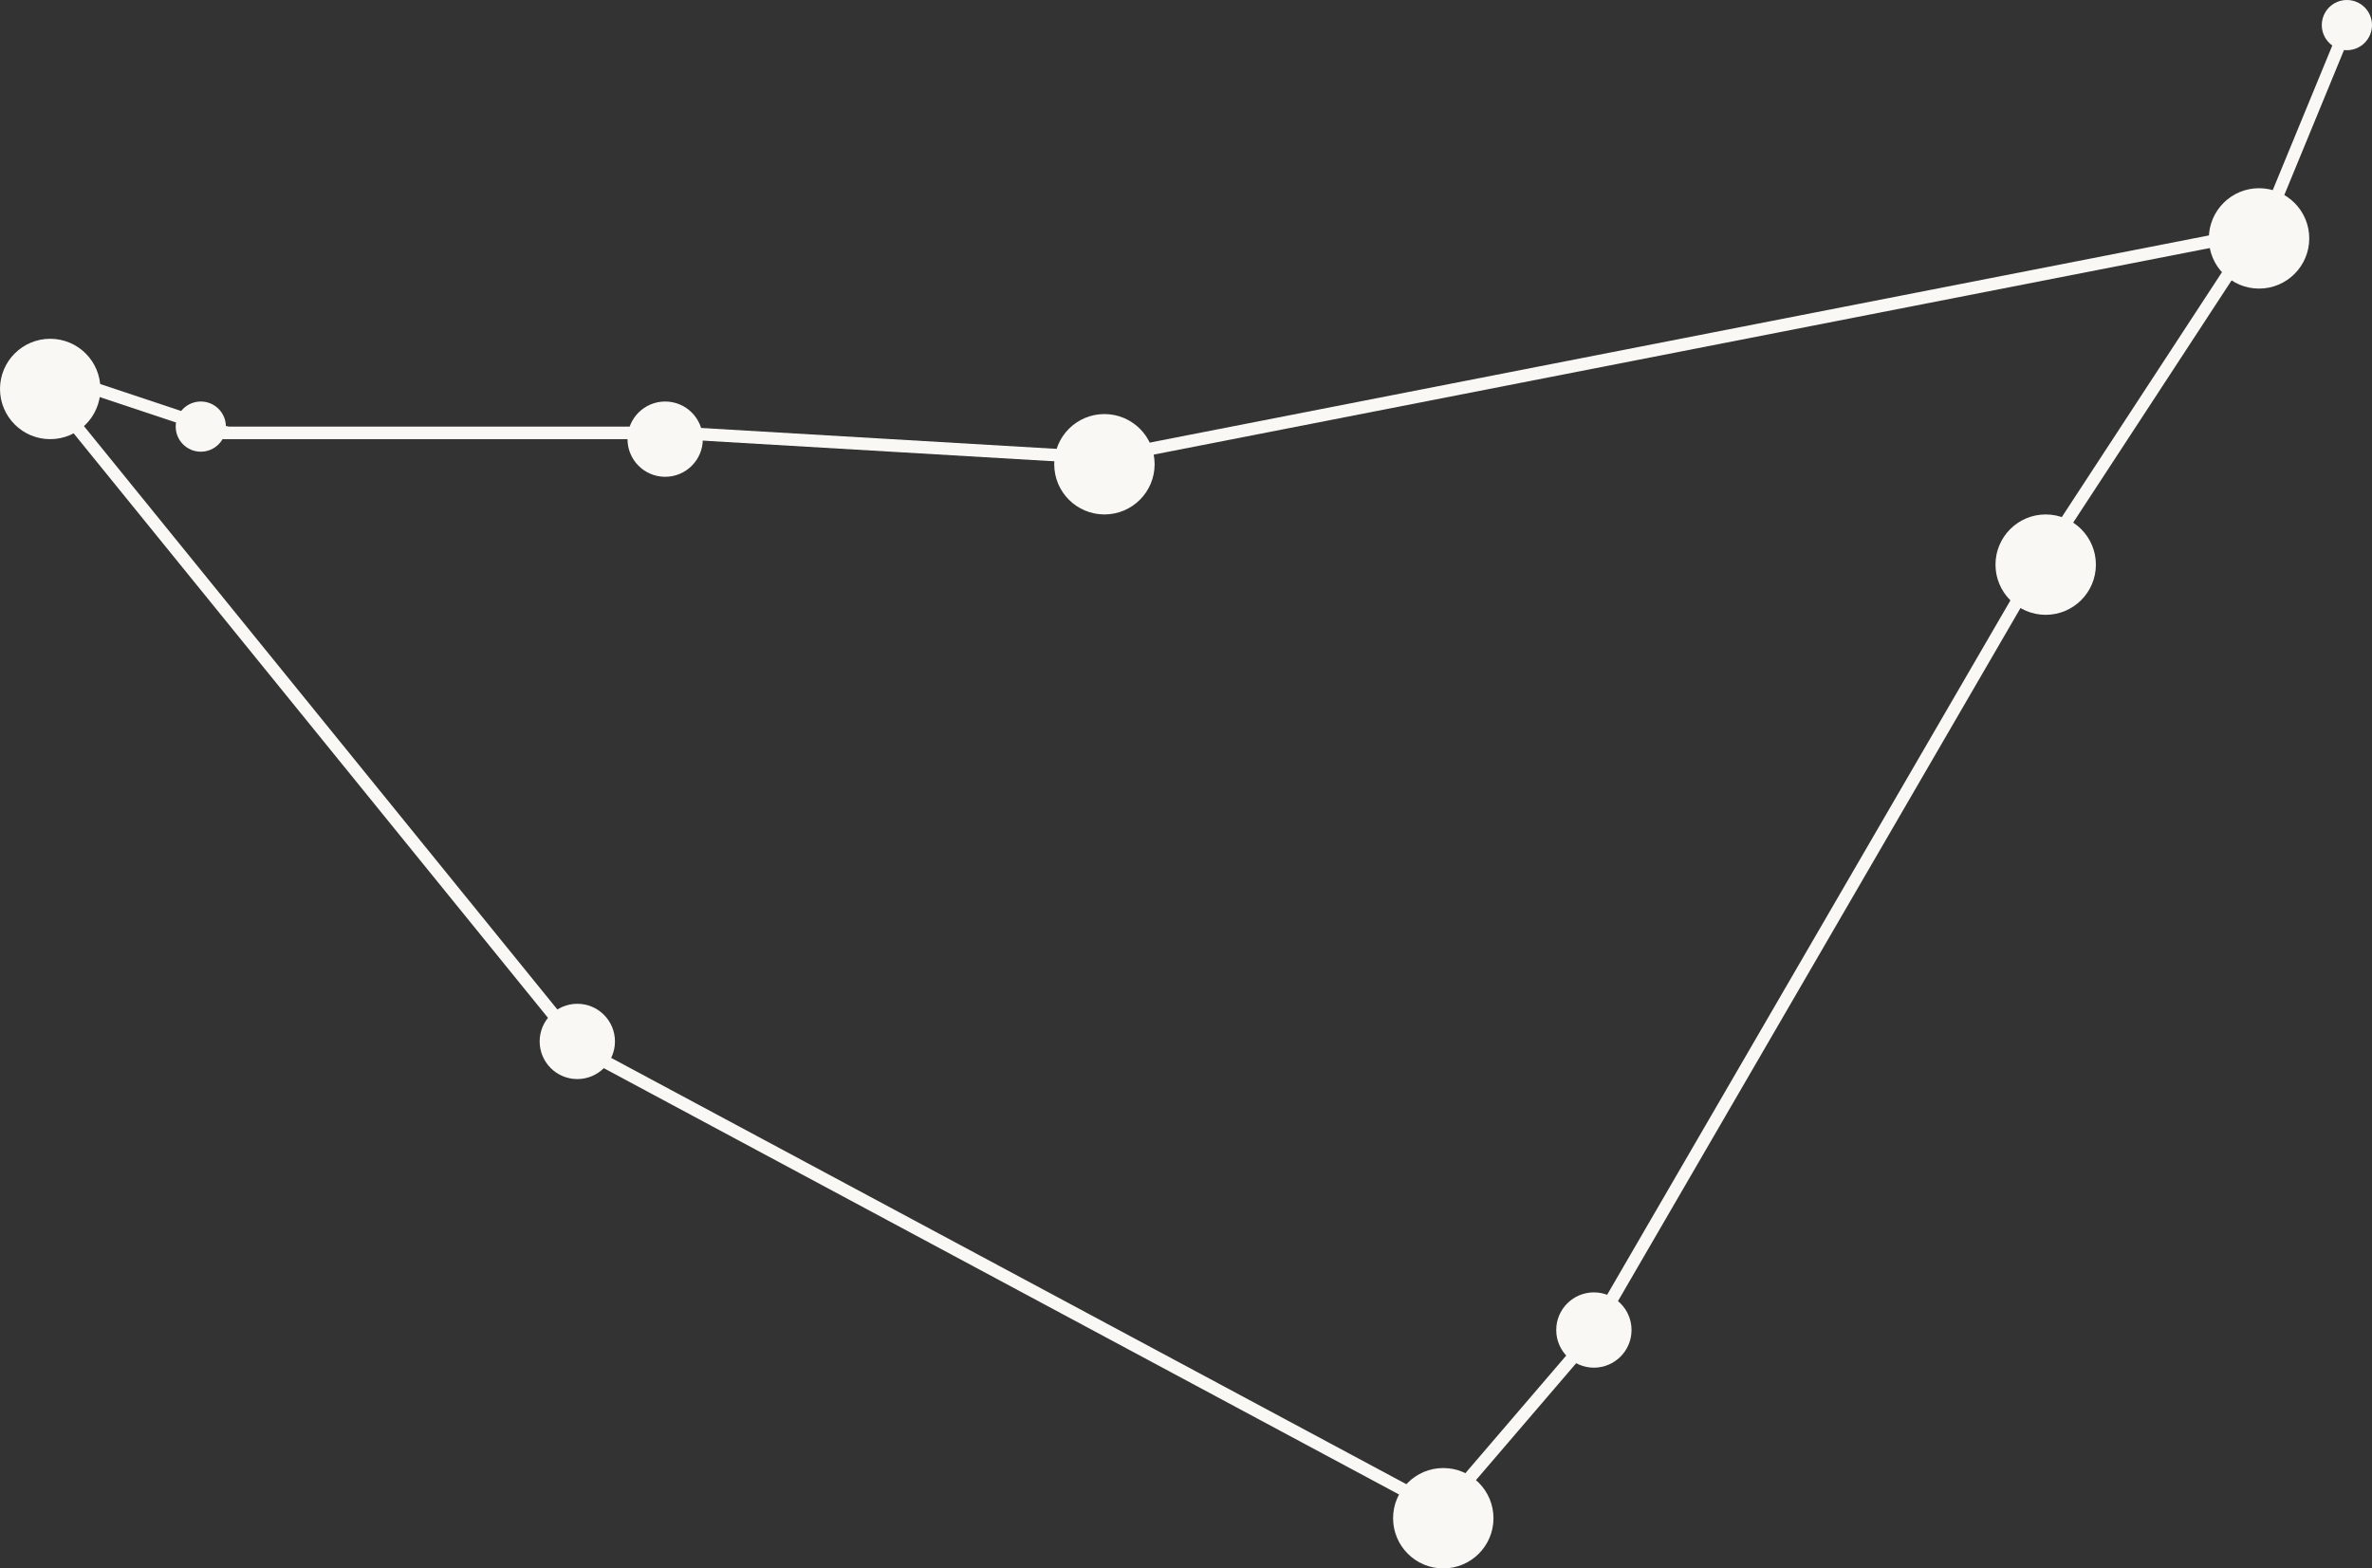 <svg width="189" height="125" viewBox="0 0 189 125" fill="none" xmlns="http://www.w3.org/2000/svg">
<rect x="0" y="0" width="189" height="125" fill="#333333" stroke="none"/>
<circle cx="4" cy="31" r="4" fill="#FAF8F5"/>
<circle cx="16" cy="34" r="2" fill="#FAF8F5"/>
<circle cx="53" cy="35" r="3" fill="#FAF8F5"/>
<circle cx="88" cy="37" r="4" fill="#FAF8F5"/>
<circle cx="180" cy="19" r="4" fill="#FAF8F5"/>
<circle cx="187" cy="2" r="2" fill="#FAF8F5"/>
<circle cx="163" cy="45" r="4" fill="#FAF8F5"/>
<circle cx="127" cy="106" r="3" fill="#FAF8F5"/>
<circle cx="115" cy="121" r="4" fill="#FAF8F5"/>
<circle cx="46" cy="83" r="3" fill="#FAF8F5"/>
<line x1="3.388" y1="30.685" x2="46.388" y2="83.685" stroke="#FAF8F5"/>
<line x1="46.236" y1="83.559" x2="115.236" y2="120.559" stroke="#FAF8F5"/>
<line x1="114.62" y1="120.675" x2="126.62" y2="106.675" stroke="#FAF8F5"/>
<line x1="126.568" y1="106.749" x2="162.568" y2="44.749" stroke="#FAF8F5"/>
<line x1="162.582" y1="44.726" x2="179.582" y2="18.726" stroke="#FAF8F5"/>
<line x1="180.538" y1="17.81" x2="187.538" y2="0.81" stroke="#FAF8F5"/>
<line x1="87.904" y1="36.509" x2="179.904" y2="18.509" stroke="#FAF8F5"/>
<line x1="54.029" y1="34.501" x2="88.029" y2="36.501" stroke="#FAF8F5"/>
<line x1="17" y1="34.5" x2="54" y2="34.5" stroke="#FAF8F5"/>
<line x1="3.158" y1="29.526" x2="18.158" y2="34.526" stroke="#FAF8F5"/>
</svg>
